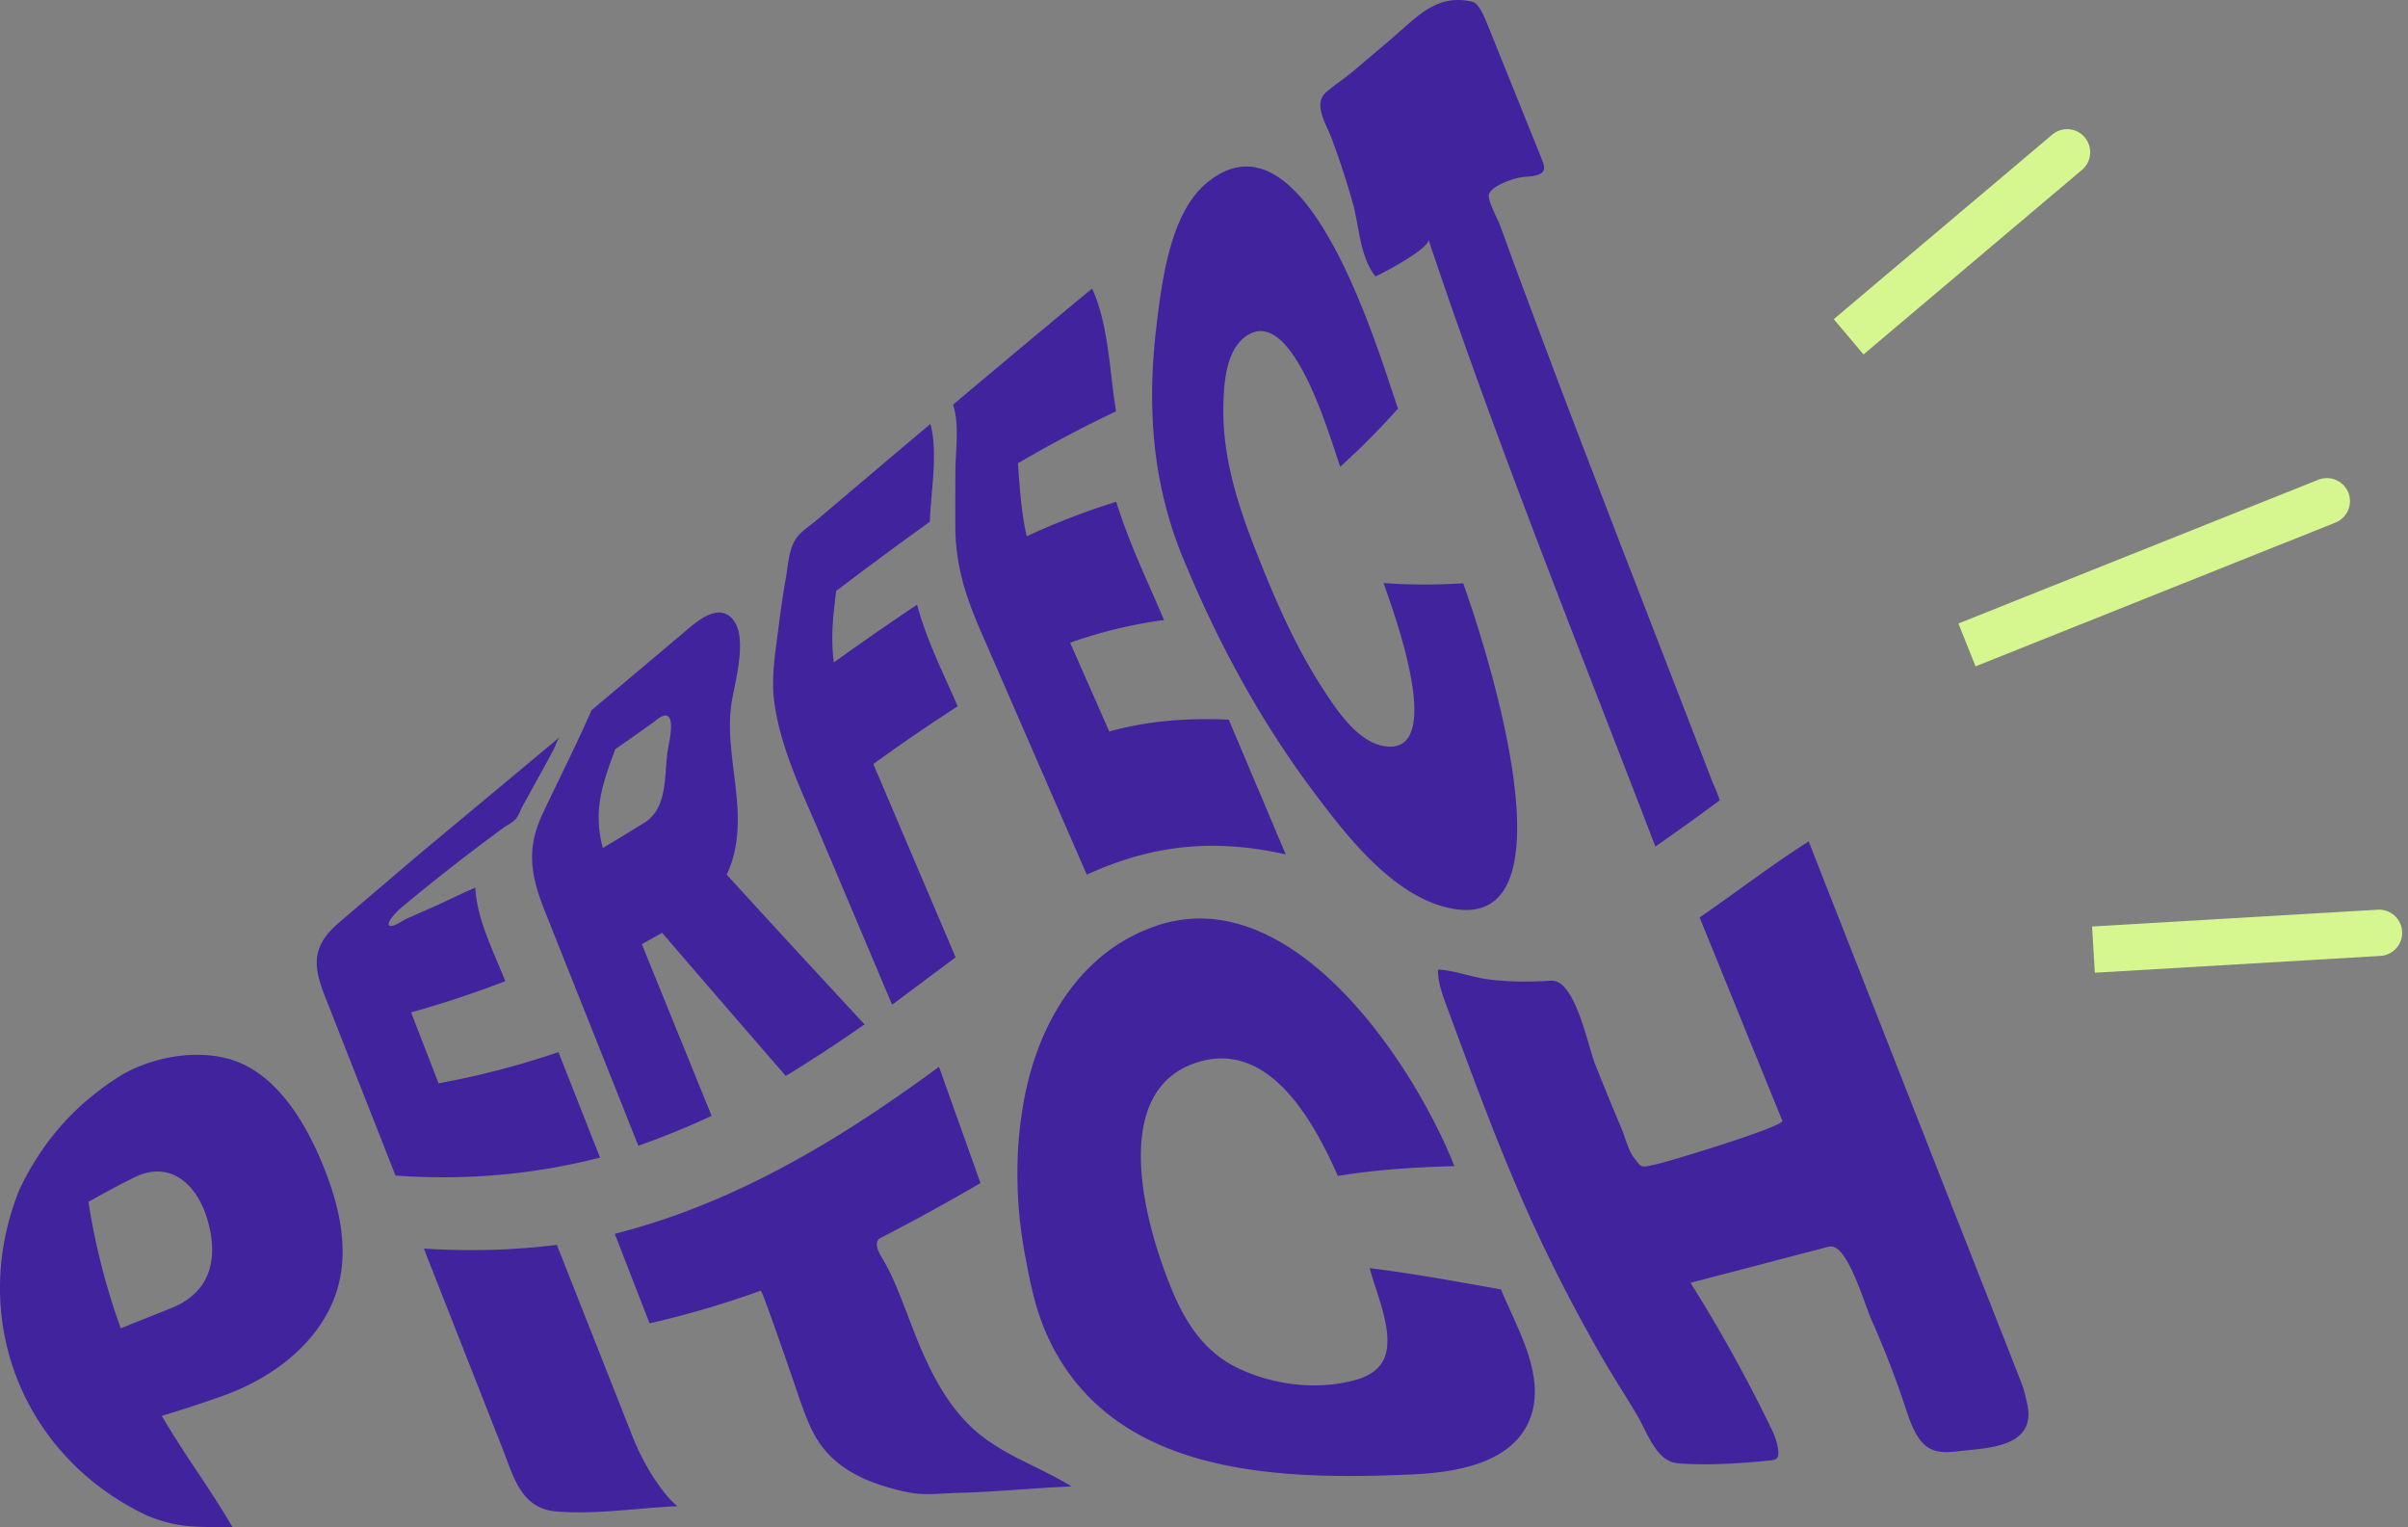 <svg xmlns="http://www.w3.org/2000/svg" width="82" height="52" fill="none">
    <rect width="100%" height="100%" fill="#808080" stroke="none"/>
    <path class="text" d="M13.468 40.025c-.805-2.05-1.614-4.097-2.419-6.148-.42-1.075-.392-1.708.503-2.472.931-.797 1.863-1.59 2.794-2.382 1.581-1.316 3.162-2.63 4.74-3.95-.099.08-.172.326-.233.444-.09.164-.176.332-.266.495l-.527.956-.257.465c-.082.143-.127.31-.229.438-.102.127-.315.229-.462.335a67.978 67.978 0 0 0-3.293 2.57c-.18.147-.36.302-.494.49-.14.192-.13.323.122.225.156-.062.29-.168.446-.233.253-.11.502-.221.751-.332.258-.114.515-.233.772-.355.127-.061.258-.119.385-.18.127-.062.384-.156.384-.184.057 1.116.617 2.166 1.021 3.199-1.054.404-2.12.76-3.207 1.062.31.805.625 1.61.936 2.414a28.267 28.267 0 0 0 4.081-1.062c.474 1.197.944 2.395 1.418 3.591-2.288.585-4.592.78-6.95.613h-.016v.001Z"/>
    <path class="text" d="M29.438 34.878a50.093 50.093 0 0 1-2.68 1.752c-1.41-1.622-2.815-3.248-4.212-4.874-.274.16-.413.233-.69.388.791 1.949 1.584 3.898 2.377 5.846-.817.38-1.647.72-2.496 1.018l-3.175-7.967c-.486-1.218-.654-2.125-.081-3.342.551-1.173 1.143-2.33 1.662-3.518 1.062-.895 2.125-1.785 3.187-2.684.412-.356 1.124-.965 1.606-.433.567.625.057 2.259-.033 2.925-.262 1.9.731 3.886-.156 5.79a784.826 784.826 0 0 0 4.695 5.098h-.005.001Zm-8.482-9.381c-.445 1.2-.767 2.091-.428 3.374.482-.286.96-.58 1.438-.874.825-.548.629-1.72.792-2.553.082-.421.303-1.549-.478-.874-.437.314-.878.625-1.32.931l-.004-.004Zm9.422 8.707a7808.19 7808.19 0 0 0-2.44-5.77c-.625-1.474-1.356-2.94-1.573-4.542-.114-.858.053-1.778.16-2.631.065-.527.142-1.058.236-1.581.078-.441.094-.98.356-1.357.163-.229.412-.388.629-.56 1.311-1.111 2.623-2.223 3.938-3.33.266.993.012 2.305-.02 3.33a148.28 148.28 0 0 0-3.19 2.358c-.103.837-.193 1.589-.078 2.43.935-.67 1.88-1.327 2.835-1.965.315 1.197.89 2.325 1.381 3.46a65.01 65.01 0 0 0-2.872 1.966l2.802 6.582c-.723.535-1.442 1.078-2.165 1.614v-.004Zm6.631-4.425c-1.214-2.782-2.423-5.565-3.636-8.347-.507-1.165-.838-2.239-.842-3.518 0-.625 0-1.25.004-1.875 0-.695.147-1.594-.082-2.26a735.644 735.644 0 0 1 4.736-3.955c.563 1.21.596 2.86.817 4.18a42.887 42.887 0 0 0-3.342 1.769c.061.846.114 1.659.298 2.488.993-.466 2.006-.85 3.048-1.18.43 1.384 1.062 2.7 1.63 4.028a15.902 15.902 0 0 0-3.199.772c.446 1.009.887 2.014 1.332 3.023 1.349-.372 2.676-.462 4.07-.404l1.94 4.588c-2.422-.54-4.51-.344-6.773.69h-.001Z"/>
    <path class="text" d="M40.294 19.025c-1.059-2.574-1.242-5.172-.912-7.93.18-1.491.458-3.812 1.692-4.85 3.407-2.872 5.887 5.835 6.533 7.665a26.318 26.318 0 0 1-1.966 1.981c-.273-.707-1.528-5.356-3.092-4.518-.785.42-.867 1.605-.887 2.377-.053 1.72.454 3.338 1.07 4.916.646 1.654 1.365 3.337 2.35 4.837.478.731 1.23 1.875 2.214 1.916 1.953.081.025-4.944-.18-5.569.907.066 1.802.066 2.71.008.502 1.39 4.08 11.88-.356 11.08-2.014-.363-3.657-2.533-4.801-4.064-1.793-2.403-3.236-5.087-4.372-7.85h-.004v.001Zm16.076 9.794c-2.635-6.868-5.397-13.695-7.73-20.673.094.286-1.54 1.152-1.801 1.266-.544-.695-.548-1.708-.78-2.525a27.878 27.878 0 0 0-.728-2.214c-.159-.42-.625-1.132-.18-1.524.29-.253.617-.462.912-.71.433-.368.866-.732 1.299-1.1C48.236.6 48.906-.234 50.14.061c.25.06.466.662.548.858l.6 1.491a855.23 855.23 0 0 1 1.223 3.032c.09.224.13.4-.099.494-.233.098-.502.061-.748.127-.257.065-.837.265-.955.535-.082.188.298.87.367 1.062.156.42.31.842.462 1.263.31.841.625 1.679.94 2.52.629 1.68 1.267 3.355 1.912 5.026 1.283 3.346 2.587 6.684 3.877 10.03.025.07.315.731.29.751a82.54 82.54 0 0 1-2.185 1.57l-.002-.001ZM14.456 42.542l-.012-.033c1.516.098 3.011.061 4.519-.127.862 2.186 1.728 4.372 2.59 6.558.409 1.03 1.07 1.99 1.516 2.34-1.345.058-2.815.295-4.155.176-1.177-.106-1.434-1.205-1.806-2.149l-2.66-6.761.008-.004Zm17.694 8.306c-.449.025-.841.045-1.282-.053a7.73 7.73 0 0 1-1.316-.396c-.596-.25-1.156-.621-1.548-1.136-.376-.49-.584-1.087-.789-1.67-.106-.307-1.25-3.674-1.311-3.65a32.854 32.854 0 0 1-3.783 1.112c-.397-1.017-.793-2.035-1.185-3.048 4.102-1.046 7.66-3.199 11.04-5.687.47 1.32.943 2.64 1.413 3.959a72.858 72.858 0 0 1-3.408 1.871c-.22.115-.09.417 0 .576.164.278.315.556.446.854.298.678.543 1.377.82 2.063.48 1.173 1.1 2.366 2.097 3.179.94.764 2.124 1.152 3.145 1.785-1.27.05-2.533.184-3.803.217-.18.004-.36.016-.54.024h.005Zm3.229-6.1c-.209-.637-.34-1.299-.462-1.953-.343-1.802-.376-3.693-.016-5.495.502-2.533 1.928-4.919 4.482-5.781 4.612-1.561 8.739 4.649 10.144 8.183-1.332.037-2.651.115-3.967.335-.8-1.806-2.3-4.596-4.719-3.89-2.904.85-1.981 4.875-1.254 6.926.507 1.43 1.12 2.806 2.558 3.501 1.037.499 2.283.707 3.42.532.587-.09 1.319-.254 1.576-.867.356-.862-.294-2.247-.498-3.064 1.5.184 2.982.462 4.47.724.547 1.34 1.617 3.051.93 4.539-.67 1.45-2.635 1.707-4.036 1.764-4.51.193-10.145.046-12.327-4.69a7.589 7.589 0 0 1-.298-.764h-.004Zm21.491 4.997c-.524-.192-.846-1.1-1.108-1.54-.356-.605-.74-1.194-1.095-1.798a54.957 54.957 0 0 1-2.243-4.266c-1.213-2.574-2.178-5.237-3.166-7.901-.147-.397-.294-.801-.29-1.23.547.02 1.152.265 1.72.335.67.082 1.344.09 2.014.049.094-.005.192-.012.282.016.719.237 1.09 2.207 1.344 2.844.286.72.58 1.438.883 2.153.13.306.232.752.433 1.013.277.368.228.327.751.221.376-.077 4.38-1.287 4.298-1.487-.94-2.305-1.875-4.609-2.815-6.917 1.242-.858 2.44-1.781 3.714-2.59 1.454 3.705 2.913 7.411 4.367 11.117.96 2.447 1.928 4.894 2.885 7.341.09.234.143.479.196.724.306 1.483-1.467 1.467-2.26 1.569-.36.045-.751.09-1.07-.086-.52-.282-.732-1.136-.911-1.65a33.092 33.092 0 0 0-1.079-2.75c-.22-.503-.727-2.248-1.263-2.456-.086-.033-.18-.012-.27.012-1.54.4-3.08.805-4.62 1.206a50.955 50.955 0 0 1 2.82 5.107c.081.175.265.739.118.866-.066.057-.16.07-.25.077-.989.102-2.006.164-2.998.106a1.41 1.41 0 0 1-.405-.077l.017-.008ZM5.01 51.6C.761 49.594-1.094 44.879.655 40.516c.789-1.671 1.92-2.942 3.489-3.918 1.177-.683 2.925-.96 4.18-.344 1.356.67 2.21 2.235 2.74 3.583.569 1.447.896 3.069.242 4.548-.683 1.536-2.161 2.578-3.702 3.133-.694.246-1.389.474-2.095.687.858 1.454 1.568 2.357 2.414 3.795-1.21-.029-1.793.053-2.917-.4h.004Zm-.903-6.373c.568-.23 1.136-.454 1.704-.683 1.41-.548 1.646-1.777 1.226-3.105-.368-1.16-1.287-1.965-2.505-1.332a30.17 30.17 0 0 0-1.52.813 22.986 22.986 0 0 0 1.1 4.302l-.005.005Z"/>
    <path fill="#D6F78F" d="m62.446 10.866 7.44-6.283a.785.785 0 1 1 1.013 1.2l-7.44 6.284m3.231 9.16 12.258-4.894a.788.788 0 0 1 1.02.437.787.787 0 0 1-.437 1.021l-12.257 4.895m4.062 10.431 9.724-.572a.787.787 0 1 0-.094-1.573l-9.724.572"/>
    <style>
        .text { fill: #41239E; }
        @media (prefers-color-scheme: dark) {
            .text { fill: #EEFDDA; }
        }
    </style>
</svg>
